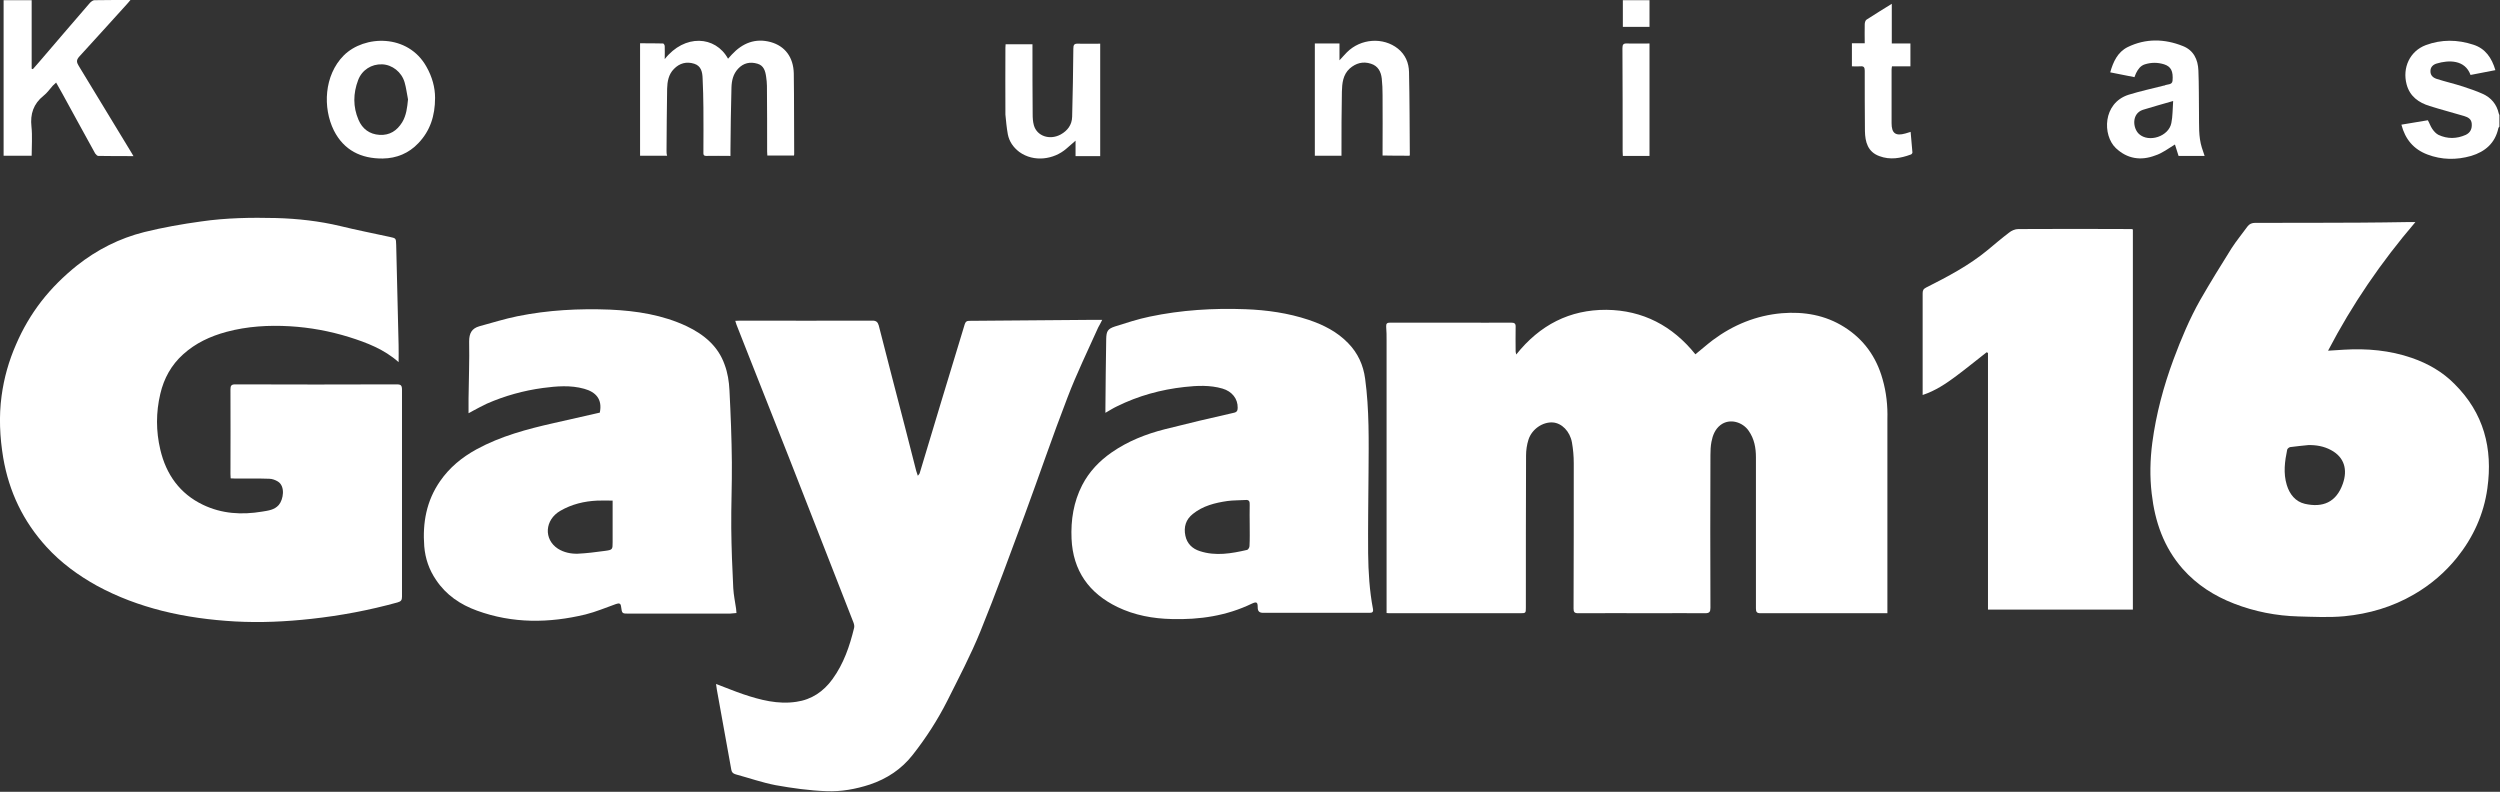 <?xml version="1.0" encoding="utf-8"?>
<!-- Generator: Adobe Illustrator 27.4.0, SVG Export Plug-In . SVG Version: 6.00 Build 0)  -->
<svg version="1.1" id="Layer_1" xmlns="http://www.w3.org/2000/svg" xmlns:xlink="http://www.w3.org/1999/xlink" x="0px" y="0px"
	 viewBox="0 0 124.75 39.51" style="enable-background:new 0 0 124.75 39.51;" xml:space="preserve">
<rect x="0" y="0" width="124.75" height="39.51" fill="#333333" stroke="none"/>
<style type="text/css">
	.komunitas-gayam0{fill:#FFFFFF;}
</style>
<g>
	<path class="komunitas-gayam0" d="M124.69,5.67c-0.1-0.46-0.38-0.8-0.81-0.99c-0.31-0.14-0.64-0.25-0.97-0.36c-0.43-0.14-0.87-0.24-1.31-0.38
		c-0.19-0.06-0.33-0.18-0.32-0.4c0-0.2,0.14-0.32,0.31-0.37c0.6-0.18,1.41-0.2,1.69,0.57c0.41-0.08,0.82-0.16,1.24-0.24
		c-0.18-0.61-0.5-1.08-1.1-1.27c-0.79-0.26-1.59-0.27-2.37,0.02c-0.8,0.3-1.18,1.13-0.96,1.96c0.16,0.6,0.6,0.91,1.15,1.08
		c0.57,0.18,1.15,0.33,1.72,0.5c0.19,0.06,0.36,0.14,0.38,0.38c0.02,0.26-0.07,0.45-0.3,0.56c-0.45,0.2-0.91,0.21-1.36,0
		c-0.12-0.06-0.23-0.18-0.31-0.3c-0.09-0.13-0.14-0.29-0.22-0.43c-0.44,0.07-0.87,0.15-1.32,0.22c0.19,0.73,0.61,1.23,1.3,1.49
		c0.71,0.27,1.45,0.28,2.18,0.07c0.7-0.21,1.2-0.64,1.36-1.39c0.01-0.03,0.03-0.05,0.05-0.07c0-0.18,0-0.36,0-0.54
		C124.73,5.73,124.7,5.71,124.69,5.67z"/>
	<path class="komunitas-gayam0" d="M93.94,18.92c-0.31-1.11-0.94-1.99-1.91-2.6c-0.95-0.6-2.01-0.78-3.12-0.69c-1.27,0.11-2.42,0.58-3.44,1.34
		c-0.29,0.22-0.56,0.46-0.87,0.71c-1.14-1.42-2.62-2.2-4.44-2.22c-1.83-0.01-3.32,0.75-4.5,2.23c-0.02-0.1-0.03-0.12-0.03-0.15
		c0-0.41-0.01-0.82,0-1.22c0.01-0.18-0.06-0.22-0.23-0.22c-0.87,0.01-1.74,0-2.61,0c-1.14,0-2.28,0-3.42,0
		c-0.15,0-0.21,0.04-0.2,0.2c0.02,0.23,0.02,0.47,0.02,0.7c0,4.46,0,8.91,0,13.37c0,0.07,0,0.15,0,0.22
		c0.08,0.01,0.14,0.01,0.19,0.01c2.16,0,4.32,0,6.48,0c0.28,0,0.28-0.01,0.28-0.29c0-2.53,0-5.05,0.01-7.58
		c0-0.26,0.04-0.54,0.12-0.79c0.17-0.53,0.71-0.89,1.21-0.86c0.45,0.03,0.86,0.44,0.96,1c0.06,0.34,0.09,0.69,0.09,1.03
		c0,2.42,0,4.84-0.01,7.26c0,0.16,0.04,0.23,0.22,0.23c1.26-0.01,2.52,0,3.78,0c0.86,0,1.72-0.01,2.57,0c0.21,0,0.26-0.07,0.26-0.27
		c-0.01-2.54-0.01-5.08,0-7.62c0-0.22,0.01-0.45,0.05-0.66c0.06-0.32,0.18-0.63,0.45-0.84c0.47-0.36,1.12-0.14,1.41,0.29
		c0.28,0.4,0.36,0.85,0.36,1.32c0,2.51,0,5.02,0,7.53c0,0.17,0.03,0.25,0.22,0.25c1.92,0,3.85,0,5.77,0c0.19,0,0.38,0,0.57,0
		c0-0.15,0-0.24,0-0.32c0-3.12,0-6.24,0-9.36C94.2,20.25,94.13,19.58,93.94,18.92z"/>
	<path class="komunitas-gayam0" d="M19.79,19.18c-2.68,0.01-5.37,0.01-8.05,0c-0.2,0-0.24,0.07-0.24,0.25c0.01,1.41,0,2.82,0,4.23
		c0,0.07,0.01,0.13,0.01,0.21c0.09,0,0.16,0.01,0.24,0.01c0.56,0,1.12-0.01,1.68,0.01c0.15,0,0.31,0.06,0.44,0.14
		c0.38,0.24,0.27,0.9,0.04,1.17c-0.22,0.25-0.53,0.28-0.83,0.33c-1.02,0.17-2.01,0.11-2.95-0.34C8.98,24.64,8.29,23.68,8,22.44
		c-0.22-0.93-0.22-1.86,0-2.79c0.18-0.77,0.55-1.44,1.14-1.97c0.62-0.56,1.35-0.9,2.16-1.12c1.04-0.28,2.1-0.34,3.16-0.28
		c1.01,0.06,1.99,0.24,2.96,0.54c0.89,0.28,1.75,0.61,2.47,1.25c0-0.29,0.01-0.57,0-0.85c-0.04-1.67-0.08-3.33-0.12-5
		c-0.01-0.34-0.01-0.33-0.33-0.4c-0.82-0.18-1.65-0.34-2.46-0.54c-1.05-0.25-2.12-0.37-3.2-0.4c-1.25-0.03-2.5-0.01-3.74,0.17
		c-0.95,0.13-1.91,0.3-2.84,0.53c-1.24,0.31-2.36,0.88-3.36,1.67c-0.66,0.53-1.26,1.12-1.78,1.79c-0.51,0.66-0.93,1.38-1.26,2.15
		c-0.36,0.82-0.6,1.67-0.72,2.56c-0.14,1.03-0.09,2.06,0.08,3.09c0.29,1.7,1,3.18,2.16,4.45c0.72,0.79,1.58,1.42,2.52,1.94
		c1.03,0.56,2.11,0.96,3.25,1.25c1.2,0.3,2.41,0.46,3.64,0.53c1.27,0.07,2.54,0.01,3.81-0.13c1.46-0.16,2.89-0.43,4.3-0.82
		c0.18-0.05,0.22-0.12,0.22-0.29c0-3.44,0-6.88,0-10.31C20.06,19.23,20.01,19.18,19.79,19.18z"/>
	<path class="komunitas-gayam0" d="M55,15.96c-0.17,0-0.3,0-0.42,0c-2.07,0.02-4.15,0.03-6.22,0.05c-0.13,0-0.18,0.05-0.22,0.17
		c-0.1,0.33-0.2,0.66-0.3,0.99c-0.29,0.94-0.57,1.89-0.86,2.83c-0.36,1.21-0.73,2.42-1.09,3.62c-0.01,0.03-0.04,0.06-0.09,0.12
		c-0.03-0.1-0.06-0.17-0.08-0.24c-0.19-0.73-0.37-1.46-0.56-2.19c-0.44-1.69-0.88-3.38-1.31-5.07C43.8,16.07,43.72,16,43.54,16
		c-2.21,0.01-4.41,0-6.62,0c-0.07,0-0.13,0.01-0.23,0.01c0.02,0.08,0.04,0.14,0.06,0.19c0.21,0.53,0.42,1.06,0.63,1.6
		c0.67,1.69,1.33,3.37,2,5.06c0.65,1.65,1.3,3.31,1.94,4.96c0.42,1.08,0.85,2.17,1.27,3.25c0.03,0.08,0.05,0.18,0.03,0.26
		c-0.22,0.91-0.52,1.79-1.08,2.56c-0.45,0.62-1.04,1.02-1.8,1.13c-0.92,0.14-1.8-0.09-2.66-0.38c-0.44-0.15-0.87-0.33-1.35-0.51
		c0.02,0.12,0.03,0.2,0.04,0.28c0.24,1.33,0.48,2.66,0.72,3.99c0.02,0.13,0.08,0.2,0.22,0.24c0.66,0.18,1.32,0.41,1.99,0.54
		c0.84,0.15,1.69,0.27,2.54,0.3c0.73,0.03,1.45-0.1,2.16-0.33c0.86-0.29,1.59-0.77,2.15-1.49c0.66-0.84,1.24-1.74,1.72-2.69
		c0.57-1.14,1.17-2.28,1.65-3.46c0.78-1.92,1.49-3.87,2.21-5.81c0.72-1.95,1.39-3.93,2.14-5.87c0.45-1.18,1.01-2.33,1.53-3.49
		C54.86,16.24,54.92,16.12,55,15.96z"/>
	<path class="komunitas-gayam0" d="M120.35,17.86c-1.1-0.38-2.24-0.48-3.39-0.41c-0.24,0.02-0.48,0.03-0.79,0.05c1.21-2.32,2.65-4.42,4.36-6.42
		c-0.14,0-0.23,0-0.31,0c-0.84,0.01-1.67,0.03-2.51,0.03c-1.72,0.01-3.45,0.01-5.17,0.01c-0.17,0-0.29,0.05-0.39,0.18
		c-0.26,0.36-0.55,0.71-0.79,1.08c-0.54,0.86-1.07,1.72-1.57,2.59c-0.53,0.94-0.95,1.94-1.33,2.96c-0.5,1.35-0.87,2.73-1.06,4.16
		c-0.11,0.84-0.13,1.7-0.03,2.54c0.16,1.4,0.6,2.68,1.55,3.76c0.71,0.8,1.58,1.35,2.56,1.73c1.03,0.4,2.11,0.61,3.21,0.64
		c0.76,0.02,1.54,0.06,2.29-0.01c1.23-0.12,2.4-0.46,3.48-1.09c0.83-0.48,1.54-1.09,2.14-1.83c0.81-1.01,1.34-2.16,1.52-3.46
		c0.28-2-0.18-3.76-1.64-5.21C121.89,18.56,121.16,18.14,120.35,17.86z M116.91,24.13c-0.33,0.95-1.02,1.21-1.9,1.01
		c-0.47-0.11-0.76-0.48-0.9-0.94c-0.18-0.59-0.1-1.18,0.02-1.76c0.01-0.05,0.09-0.12,0.15-0.13c0.3-0.04,0.6-0.07,0.9-0.1
		c0.4-0.01,0.79,0.06,1.14,0.25C116.99,22.82,117.15,23.44,116.91,24.13z"/>
	<path class="komunitas-gayam0" d="M36.75,30.59c-0.01-0.09-0.01-0.16-0.02-0.22c-0.05-0.34-0.12-0.68-0.14-1.02c-0.05-1-0.09-2-0.1-3
		c-0.01-1.09,0.04-2.18,0.03-3.28c-0.01-1.2-0.06-2.4-0.12-3.6c-0.02-0.43-0.09-0.87-0.24-1.27c-0.32-0.92-1.03-1.51-1.89-1.92
		c-1.21-0.57-2.51-0.77-3.83-0.83c-1.55-0.06-3.09,0.02-4.62,0.33c-0.64,0.13-1.27,0.33-1.9,0.5c-0.38,0.11-0.51,0.35-0.51,0.76
		c0.02,0.95-0.02,1.91-0.03,2.86c0,0.23,0,0.46,0,0.72c0.09-0.05,0.16-0.08,0.22-0.12c0.23-0.12,0.46-0.25,0.7-0.36
		c0.89-0.39,1.83-0.65,2.79-0.78c0.68-0.09,1.38-0.15,2.06,0.04c0.58,0.16,0.92,0.52,0.78,1.19c-0.77,0.18-1.53,0.35-2.29,0.52
		c-1.33,0.3-2.65,0.65-3.86,1.31c-0.73,0.4-1.35,0.91-1.82,1.59c-0.68,0.98-0.88,2.08-0.79,3.25c0.05,0.61,0.24,1.17,0.59,1.68
		c0.5,0.75,1.21,1.23,2.04,1.53c1.78,0.65,3.6,0.63,5.42,0.19c0.52-0.13,1.01-0.34,1.52-0.52c0.15-0.05,0.23-0.04,0.25,0.12
		c0.05,0.36,0.04,0.36,0.4,0.36c1.67,0,3.35,0,5.02,0C36.53,30.61,36.63,30.6,36.75,30.59z M30.18,27.49
		c-0.45,0.06-0.9,0.12-1.35,0.14c-0.34,0.01-0.69-0.06-0.99-0.25c-0.72-0.47-0.66-1.44,0.12-1.89c0.57-0.33,1.19-0.48,1.85-0.51
		c0.25-0.01,0.51,0,0.76,0c0,0.7,0,1.39,0,2.07C30.57,27.42,30.57,27.44,30.18,27.49z"/>
	<path class="komunitas-gayam0" d="M68.27,27.61c-0.01-1.35,0.01-2.7,0.02-4.05c0.01-1.56,0.04-3.11-0.17-4.66c-0.09-0.68-0.36-1.28-0.85-1.78
		c-0.55-0.57-1.23-0.91-1.97-1.16c-1.02-0.34-2.08-0.49-3.15-0.53c-1.61-0.06-3.21,0.04-4.78,0.37c-0.58,0.12-1.16,0.31-1.73,0.49
		c-0.37,0.12-0.43,0.24-0.44,0.62c-0.02,1.15-0.03,2.31-0.04,3.46c0,0.07,0,0.13,0,0.23c0.21-0.12,0.38-0.23,0.57-0.32
		c1.07-0.53,2.2-0.84,3.38-0.97c0.63-0.07,1.27-0.1,1.89,0.08c0.48,0.14,0.77,0.51,0.76,0.96c0,0.14-0.04,0.22-0.2,0.25
		c-1.15,0.26-2.3,0.53-3.44,0.82c-0.94,0.24-1.83,0.59-2.64,1.15c-0.62,0.43-1.13,0.96-1.48,1.64c-0.43,0.84-0.57,1.74-0.53,2.67
		c0.07,1.6,0.87,2.72,2.29,3.41c0.85,0.41,1.77,0.58,2.71,0.6c1.39,0.04,2.74-0.16,4-0.77c0.24-0.11,0.29-0.07,0.29,0.19
		c0,0.18,0.07,0.27,0.27,0.27c1.5,0,3,0,4.5,0c0.27,0,0.54,0,0.81,0c0.14,0,0.2-0.04,0.17-0.2C68.34,29.49,68.28,28.55,68.27,27.61z
		 M62.36,25.2c-0.01,0.33,0,0.66,0,0.99c0,0,0,0,0,0c0,0.35,0.01,0.7-0.01,1.06c0,0.07-0.07,0.18-0.12,0.19
		c-0.78,0.18-1.57,0.32-2.36,0.06c-0.38-0.12-0.64-0.38-0.72-0.77c-0.09-0.43,0.02-0.81,0.38-1.09c0.5-0.4,1.1-0.55,1.72-0.64
		c0.29-0.04,0.59-0.03,0.89-0.05C62.33,24.93,62.37,25.02,62.36,25.2z"/>
	<path class="komunitas-gayam0" d="M100.71,11.43c-0.16,0-0.34,0.08-0.46,0.18c-0.37,0.28-0.72,0.58-1.07,0.87c-0.93,0.77-2,1.33-3.07,1.87
		c-0.14,0.07-0.17,0.15-0.17,0.29c0,1.62,0,3.24,0,4.86c0,0.06,0,0.12,0,0.21c0.64-0.21,1.17-0.57,1.68-0.95
		c0.51-0.38,1.01-0.79,1.51-1.18c0.02,0.01,0.05,0.02,0.07,0.03c0,4.27,0,8.53,0,12.81c2.43,0,4.81,0,7.23,0c0-6.33,0-12.65,0-18.97
		c-0.03-0.01-0.05-0.02-0.07-0.02C104.48,11.42,102.6,11.42,100.71,11.43z"/>
	<path class="komunitas-gayam0" d="M1.57,6.32c-0.07-0.63,0.1-1.14,0.6-1.54c0.18-0.14,0.31-0.33,0.46-0.5c0.05-0.05,0.1-0.09,0.17-0.16
		c0.12,0.21,0.21,0.38,0.31,0.55c0.55,1,1.09,2,1.64,2.99C4.79,7.71,4.85,7.78,4.9,7.78c0.58,0.01,1.15,0.01,1.76,0.01
		c-0.04-0.07-0.07-0.12-0.1-0.17C5.69,6.18,4.81,4.73,3.93,3.29c-0.1-0.17-0.14-0.28,0.02-0.46c0.8-0.87,1.59-1.75,2.38-2.62
		C6.39,0.15,6.43,0.09,6.51,0c-0.63,0-1.21,0-1.8,0.01c-0.07,0-0.16,0.07-0.22,0.13C3.64,1.13,2.78,2.12,1.93,3.12
		c-0.1,0.11-0.19,0.22-0.29,0.33C1.62,3.44,1.6,3.44,1.58,3.43c0-1.14,0-2.28,0-3.42c-0.49,0-0.94,0-1.4,0c0,2.59,0,5.18,0,7.76
		c0.47,0,0.92,0,1.4,0C1.58,7.28,1.62,6.79,1.57,6.32z"/>
	<path class="komunitas-gayam0" d="M33.26,7.53c0.01-1.04,0.01-2.07,0.03-3.11c0.01-0.35,0.07-0.71,0.34-0.98c0.28-0.29,0.63-0.38,1.01-0.26
		c0.35,0.11,0.41,0.42,0.42,0.73c0.02,0.49,0.04,0.98,0.04,1.47c0.01,0.73,0,1.47,0,2.2c0,0.1-0.02,0.2,0.14,0.2
		c0.39-0.01,0.79,0,1.21,0c0-0.11,0-0.21,0-0.3c0.01-1.04,0.02-2.07,0.05-3.11c0.01-0.34,0.08-0.67,0.33-0.94
		c0.27-0.29,0.6-0.36,0.97-0.25c0.31,0.09,0.39,0.36,0.43,0.65c0.02,0.15,0.04,0.3,0.04,0.45c0.01,1.09,0.01,2.19,0.01,3.28
		c0,0.07,0.01,0.13,0.01,0.2c0.45,0,0.89,0,1.33,0c0.01-0.04,0.01-0.07,0.01-0.1c-0.01-1.33,0-2.67-0.02-4
		c-0.02-0.81-0.44-1.36-1.15-1.56c-0.77-0.21-1.41,0.05-1.94,0.62c-0.06,0.07-0.12,0.14-0.19,0.21c-0.63-1.15-2.17-1.24-3.16,0.02
		c0-0.25,0.01-0.45,0-0.65c0-0.05-0.05-0.13-0.08-0.13c-0.38-0.01-0.77-0.01-1.15-0.01c0,1.89,0,3.75,0,5.61c0.45,0,0.88,0,1.35,0
		C33.26,7.68,33.26,7.61,33.26,7.53z"/>
	<path class="komunitas-gayam0" d="M21.28,3.33c-0.92-1.65-3.1-1.59-4.13-0.56c-0.98,0.99-1.05,2.61-0.49,3.74c0.5,0.99,1.36,1.41,2.44,1.4
		c0.69-0.01,1.3-0.26,1.78-0.77c0.58-0.61,0.83-1.35,0.83-2.26C21.71,4.37,21.57,3.84,21.28,3.33z M20.07,6.1
		c-0.26,0.42-0.62,0.66-1.13,0.63c-0.5-0.03-0.86-0.3-1.05-0.75C17.61,5.33,17.62,4.66,17.87,4c0.19-0.51,0.67-0.81,1.2-0.79
		c0.5,0.02,0.97,0.38,1.12,0.9c0.08,0.27,0.11,0.56,0.17,0.85C20.32,5.36,20.28,5.75,20.07,6.1z"/>
	<path class="komunitas-gayam0" d="M108.53,7.21c0.05,0.17,0.12,0.37,0.18,0.57c0.43,0,0.85,0,1.3,0c-0.05-0.15-0.1-0.29-0.14-0.42
		c-0.17-0.55-0.13-1.12-0.14-1.68c-0.01-0.72,0-1.44-0.03-2.16c-0.02-0.55-0.24-1.01-0.77-1.22c-0.92-0.37-1.86-0.39-2.76,0.05
		c-0.5,0.25-0.72,0.73-0.87,1.26c0.42,0.08,0.81,0.16,1.21,0.24c0.03-0.07,0.05-0.14,0.08-0.2c0.1-0.2,0.22-0.37,0.44-0.44
		c0.32-0.1,0.64-0.1,0.96,0c0.34,0.11,0.46,0.34,0.42,0.82c-0.02,0.22-0.27,0.16-0.41,0.24c-0.01,0-0.01,0-0.02,0
		c-0.59,0.15-1.19,0.28-1.77,0.46c-1.29,0.42-1.3,2.02-0.63,2.66c0.57,0.54,1.25,0.64,1.96,0.37C107.89,7.65,108.2,7.41,108.53,7.21
		z M106.74,6.69c-0.32-0.29-0.38-1.02,0.19-1.21c0.48-0.15,0.96-0.28,1.51-0.44c-0.03,0.41-0.02,0.76-0.09,1.1
		C108.22,6.81,107.23,7.13,106.74,6.69z"/>
	<path class="komunitas-gayam0" d="M70.33,7.77c0.01-0.02,0.02-0.02,0.02-0.03c-0.01-1.38-0.01-2.77-0.04-4.15c-0.01-0.45-0.18-0.86-0.55-1.16
		c-0.74-0.59-1.86-0.51-2.55,0.18c-0.11,0.11-0.22,0.24-0.37,0.4c0-0.32,0-0.57,0-0.84c-0.42,0-0.82,0-1.23,0c0,1.87,0,3.73,0,5.6
		c0.45,0,0.88,0,1.33,0c0-0.08,0-0.15,0-0.22c0-0.99,0-1.98,0.02-2.97c0.01-0.42,0.05-0.85,0.39-1.16c0.31-0.27,0.66-0.37,1.06-0.24
		c0.35,0.11,0.5,0.39,0.54,0.74c0.03,0.27,0.04,0.55,0.04,0.83c0.01,0.93,0,1.85,0,2.78c0,0.07,0,0.15,0,0.23
		C69.46,7.77,69.9,7.77,70.33,7.77z"/>
	<path class="komunitas-gayam0" d="M50.29,6.7c0.07,0.36,0.27,0.65,0.57,0.88c0.73,0.53,1.73,0.38,2.35-0.16c0.15-0.13,0.31-0.27,0.46-0.4
		c0,0.24,0,0.5,0,0.77c0.43,0,0.82,0,1.23,0c0-1.87,0-3.73,0-5.61c-0.38,0-0.74,0.01-1.1,0c-0.2-0.01-0.24,0.06-0.24,0.25
		c-0.01,1.13-0.03,2.27-0.06,3.4c-0.01,0.4-0.23,0.69-0.57,0.88c-0.55,0.3-1.19,0.08-1.34-0.46c-0.05-0.18-0.06-0.37-0.06-0.55
		c-0.01-1.09-0.01-2.18-0.01-3.28c0-0.07,0-0.13,0-0.21c-0.46,0-0.89,0-1.34,0c0,0.07-0.01,0.12-0.01,0.17c0,1.11-0.01,2.23,0,3.34
		C50.2,6.03,50.23,6.37,50.29,6.7z"/>
	<path class="komunitas-gayam0" d="M95.08,6.66c-0.49,0.14-0.69-0.01-0.69-0.51c0-0.89,0-1.78,0-2.68c0-0.05,0.01-0.09,0.02-0.16
		c0.31,0,0.61,0,0.92,0c0-0.39,0-0.75,0-1.14c-0.31,0-0.61,0-0.93,0c0-0.66,0-1.29,0-1.98c-0.45,0.28-0.86,0.53-1.26,0.79
		c-0.06,0.04-0.09,0.15-0.09,0.23c-0.01,0.31,0,0.62,0,0.95c-0.22,0-0.43,0-0.64,0c0,0.39,0,0.76,0,1.15c0.15,0,0.29,0.01,0.42,0
		c0.18-0.02,0.22,0.06,0.22,0.22c0,1,0,2,0.01,3.01c0.01,0.54,0.14,1.04,0.72,1.25c0.53,0.2,1.06,0.11,1.57-0.08
		c0.04-0.01,0.08-0.07,0.08-0.1c-0.03-0.34-0.06-0.68-0.09-1.03C95.22,6.62,95.15,6.64,95.08,6.66z"/>
	<path class="komunitas-gayam0" d="M80.97,7.56c0,0.07,0.01,0.15,0.01,0.22c0.46,0,0.89,0,1.33,0c0-1.87,0-3.73,0-5.61c-0.39,0-0.75,0.01-1.12,0
		c-0.18-0.01-0.23,0.05-0.23,0.23C80.97,4.12,80.97,5.84,80.97,7.56z"/>
	<path class="komunitas-gayam0" d="M82.31,0.01c-0.44,0-0.87,0-1.33,0c0,0.45,0,0.89,0,1.33c0.45,0,0.89,0,1.33,0
		C82.31,0.89,82.31,0.45,82.31,0.01z"/>
</g>
</svg>
